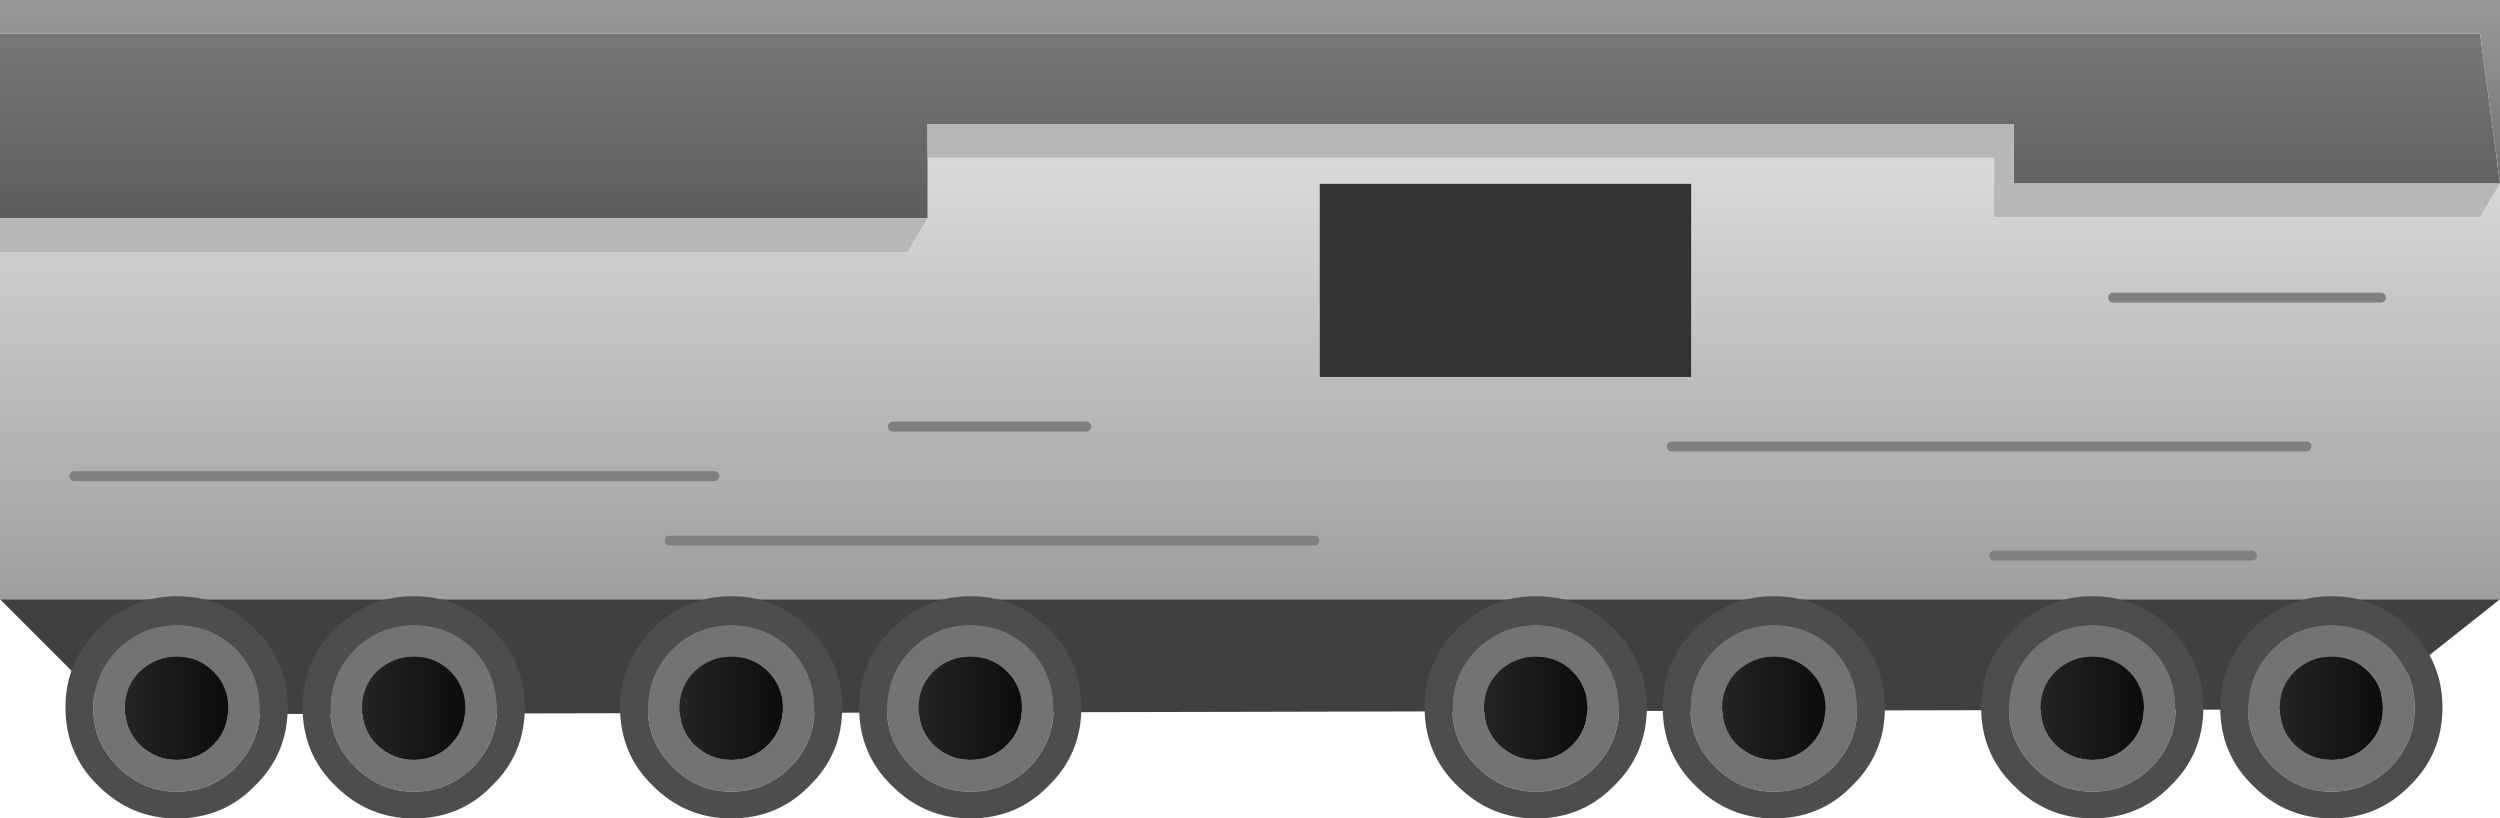<?xml version="1.0" encoding="UTF-8" standalone="no"?>
<svg xmlns:ffdec="https://www.free-decompiler.com/flash" xmlns:xlink="http://www.w3.org/1999/xlink" ffdec:objectType="shape" height="41.25px" width="126.0px" xmlns="http://www.w3.org/2000/svg">
  <g transform="matrix(1.0, 0.0, 0.0, 1.0, 63.0, 20.6)">
    <path d="M-63.0 9.6 L63.0 9.6 56.0 15.15 -57.2 15.4 -63.0 9.6" fill="#404040" fill-rule="evenodd" stroke="none"/>
    <path d="M3.5 -1.6 L3.5 -11.35 22.25 -11.35 22.25 -1.6 3.5 -1.6" fill="#333333" fill-rule="evenodd" stroke="none"/>
    <path d="M-16.25 -12.65 L37.5 -12.65 37.5 -9.65 62.0 -9.65 63.0 -11.35 63.0 9.6 -63.0 9.6 -63.0 -7.9 -17.25 -7.9 -16.25 -9.6 -16.25 -12.65 M3.5 -1.6 L22.25 -1.6 22.25 -11.35 3.5 -11.35 3.5 -1.6" fill="url(#gradient0)" fill-rule="evenodd" stroke="none"/>
    <path d="M63.0 -11.35 L38.5 -11.35 38.5 -14.35 -16.25 -14.35 -16.25 -12.65 -16.25 -9.6 -63.0 -9.6 -63.0 -18.9 62.0 -18.9 63.0 -11.35" fill="url(#gradient1)" fill-rule="evenodd" stroke="none"/>
    <path d="M63.0 -11.35 L62.0 -9.65 37.5 -9.65 37.5 -12.65 -16.25 -12.65 -16.25 -14.35 38.5 -14.35 38.5 -11.35 63.0 -11.35 M-16.25 -9.6 L-17.25 -7.9 -63.0 -7.9 -63.0 -9.6 -16.25 -9.6" fill="#b7b7b7" fill-rule="evenodd" stroke="none"/>
    <path d="M63.0 -11.35 L62.0 -18.9 -63.0 -18.9 -63.0 -20.6 63.0 -20.6 63.0 -11.35" fill="url(#gradient2)" fill-rule="evenodd" stroke="none"/>
    <path d="M43.5 -5.6 L57.0 -5.6 M-18.0 0.9 L-8.25 0.9 M-29.25 6.65 L3.25 6.65 M-59.25 3.4 L-27.0 3.4 M21.25 1.9 L53.25 1.9 M37.5 7.4 L50.5 7.4" fill="none" stroke="#808080" stroke-linecap="round" stroke-linejoin="round" stroke-width="0.5"/>
    <path d="M56.35 13.25 Q55.6 12.5 54.5 12.5 53.45 12.5 52.65 13.25 51.9 14.0 51.9 15.1 51.9 16.2 52.65 16.95 53.45 17.7 54.5 17.7 55.6 17.7 56.35 16.95 57.1 16.2 57.1 15.1 57.1 14.0 56.35 13.25 M57.5 12.1 Q58.7 13.35 58.7 15.1 58.7 16.8 57.5 18.05 56.25 19.3 54.5 19.3 52.8 19.3 51.55 18.05 50.3 16.8 50.3 15.1 50.3 13.35 51.55 12.1 52.8 10.9 54.5 10.9 56.25 10.9 57.5 12.1" fill="#737373" fill-rule="evenodd" stroke="none"/>
    <path d="M58.45 11.1 Q60.1 12.75 60.1 15.05 60.1 17.4 58.45 19.0 56.85 20.65 54.5 20.65 52.2 20.65 50.55 19.0 48.9 17.4 48.9 15.05 48.9 12.75 50.55 11.1 52.2 9.45 54.5 9.45 56.85 9.45 58.45 11.1 M57.5 12.1 Q56.25 10.9 54.5 10.9 52.8 10.9 51.55 12.1 50.3 13.35 50.3 15.1 50.3 16.8 51.55 18.05 52.8 19.3 54.5 19.3 56.25 19.3 57.5 18.05 58.7 16.8 58.7 15.1 58.7 13.35 57.5 12.1" fill="#4d4d4d" fill-rule="evenodd" stroke="none"/>
    <path d="M56.35 13.25 Q57.1 14.0 57.1 15.1 57.1 16.2 56.35 16.95 55.6 17.7 54.5 17.7 53.45 17.7 52.65 16.95 51.9 16.2 51.9 15.1 51.9 14.0 52.65 13.25 53.45 12.5 54.5 12.5 55.6 12.5 56.35 13.25" fill="url(#gradient3)" fill-rule="evenodd" stroke="none"/>
    <path d="M44.3 16.95 Q45.05 16.2 45.05 15.1 45.05 14.0 44.3 13.25 43.55 12.5 42.45 12.5 41.4 12.5 40.6 13.25 39.85 14.0 39.85 15.1 39.85 16.2 40.6 16.95 41.4 17.7 42.45 17.7 43.55 17.7 44.3 16.95 M45.45 18.05 Q44.2 19.3 42.45 19.3 40.75 19.3 39.5 18.05 38.25 16.8 38.25 15.1 38.25 13.35 39.5 12.1 40.75 10.9 42.45 10.9 44.2 10.9 45.45 12.1 46.65 13.35 46.65 15.1 46.65 16.8 45.45 18.05" fill="#737373" fill-rule="evenodd" stroke="none"/>
    <path d="M44.3 16.95 Q43.55 17.7 42.45 17.7 41.4 17.7 40.6 16.95 39.85 16.2 39.85 15.1 39.85 14.0 40.6 13.25 41.4 12.5 42.45 12.5 43.55 12.5 44.3 13.25 45.05 14.0 45.05 15.1 45.05 16.2 44.3 16.95" fill="url(#gradient4)" fill-rule="evenodd" stroke="none"/>
    <path d="M46.4 19.0 Q44.8 20.65 42.45 20.65 40.15 20.65 38.5 19.0 36.85 17.4 36.85 15.05 36.85 12.75 38.5 11.1 40.15 9.45 42.45 9.45 44.8 9.45 46.4 11.1 48.05 12.75 48.05 15.05 48.05 17.4 46.4 19.0 M45.45 18.05 Q46.65 16.8 46.65 15.1 46.65 13.35 45.45 12.1 44.2 10.9 42.45 10.9 40.75 10.9 39.5 12.1 38.25 13.35 38.25 15.1 38.25 16.8 39.5 18.05 40.75 19.3 42.45 19.3 44.2 19.3 45.45 18.05" fill="#4d4d4d" fill-rule="evenodd" stroke="none"/>
    <path d="M28.25 16.95 Q29.0 16.2 29.0 15.1 29.0 14.0 28.25 13.25 27.5 12.5 26.4 12.5 25.35 12.5 24.55 13.25 23.8 14.0 23.8 15.1 23.8 16.2 24.55 16.95 25.35 17.7 26.4 17.7 27.5 17.7 28.25 16.95 M29.4 18.05 Q28.15 19.3 26.4 19.3 24.7 19.3 23.45 18.05 22.2 16.8 22.2 15.1 22.2 13.35 23.45 12.1 24.7 10.9 26.4 10.9 28.15 10.9 29.4 12.1 30.6 13.35 30.6 15.1 30.6 16.8 29.4 18.05" fill="#737373" fill-rule="evenodd" stroke="none"/>
    <path d="M28.25 16.95 Q27.5 17.7 26.4 17.7 25.35 17.7 24.55 16.95 23.8 16.2 23.8 15.1 23.8 14.0 24.55 13.25 25.35 12.5 26.4 12.5 27.5 12.5 28.25 13.25 29.0 14.0 29.0 15.1 29.0 16.2 28.25 16.95" fill="url(#gradient5)" fill-rule="evenodd" stroke="none"/>
    <path d="M30.35 19.0 Q28.75 20.65 26.4 20.65 24.1 20.65 22.45 19.0 20.8 17.4 20.8 15.05 20.8 12.75 22.45 11.1 24.1 9.45 26.4 9.45 28.75 9.45 30.35 11.1 32.0 12.75 32.0 15.05 32.0 17.4 30.35 19.0 M29.4 18.05 Q30.6 16.8 30.6 15.1 30.6 13.35 29.4 12.1 28.15 10.9 26.4 10.9 24.7 10.9 23.45 12.1 22.2 13.35 22.2 15.1 22.2 16.8 23.45 18.05 24.7 19.3 26.4 19.3 28.15 19.3 29.4 18.05" fill="#4d4d4d" fill-rule="evenodd" stroke="none"/>
    <path d="M17.4 18.05 Q16.15 19.3 14.4 19.3 12.7 19.3 11.45 18.05 10.2 16.8 10.2 15.1 10.2 13.35 11.45 12.1 12.7 10.9 14.4 10.9 16.15 10.9 17.4 12.1 18.6 13.35 18.6 15.1 18.6 16.8 17.4 18.05 M16.25 16.95 Q17.0 16.2 17.0 15.1 17.0 14.0 16.25 13.25 15.5 12.5 14.4 12.5 13.35 12.5 12.55 13.25 11.8 14.0 11.8 15.1 11.8 16.2 12.55 16.95 13.35 17.7 14.4 17.7 15.5 17.7 16.25 16.95" fill="#737373" fill-rule="evenodd" stroke="none"/>
    <path d="M16.25 16.95 Q15.5 17.7 14.4 17.7 13.35 17.7 12.55 16.95 11.8 16.2 11.8 15.1 11.8 14.0 12.55 13.25 13.35 12.5 14.4 12.5 15.5 12.5 16.25 13.25 17.0 14.0 17.0 15.1 17.0 16.2 16.25 16.95" fill="url(#gradient6)" fill-rule="evenodd" stroke="none"/>
    <path d="M17.4 18.05 Q18.6 16.8 18.6 15.1 18.6 13.35 17.4 12.1 16.15 10.9 14.4 10.9 12.7 10.9 11.45 12.1 10.2 13.35 10.2 15.1 10.2 16.8 11.45 18.05 12.7 19.3 14.4 19.3 16.15 19.3 17.4 18.05 M18.35 19.0 Q16.75 20.65 14.4 20.65 12.1 20.65 10.45 19.0 8.8 17.4 8.8 15.05 8.8 12.75 10.45 11.1 12.1 9.45 14.4 9.45 16.75 9.45 18.35 11.1 20.0 12.75 20.0 15.05 20.0 17.4 18.35 19.0" fill="#4d4d4d" fill-rule="evenodd" stroke="none"/>
    <path d="M-12.25 16.95 Q-11.5 16.2 -11.5 15.1 -11.5 14.0 -12.25 13.25 -13.0 12.5 -14.1 12.5 -15.15 12.5 -15.95 13.25 -16.7 14.0 -16.7 15.1 -16.7 16.2 -15.95 16.95 -15.15 17.7 -14.1 17.7 -13.0 17.7 -12.25 16.95 M-11.1 18.05 Q-12.35 19.3 -14.1 19.3 -15.8 19.3 -17.05 18.05 -18.3 16.8 -18.3 15.1 -18.3 13.35 -17.05 12.1 -15.8 10.9 -14.1 10.9 -12.35 10.9 -11.1 12.1 -9.9 13.35 -9.9 15.1 -9.9 16.8 -11.1 18.05" fill="#737373" fill-rule="evenodd" stroke="none"/>
    <path d="M-12.25 16.95 Q-13.0 17.7 -14.1 17.7 -15.15 17.7 -15.95 16.95 -16.7 16.2 -16.7 15.1 -16.7 14.0 -15.95 13.25 -15.15 12.5 -14.1 12.5 -13.0 12.5 -12.25 13.25 -11.5 14.0 -11.5 15.1 -11.5 16.2 -12.25 16.95" fill="url(#gradient7)" fill-rule="evenodd" stroke="none"/>
    <path d="M-10.15 19.0 Q-11.75 20.65 -14.1 20.65 -16.4 20.65 -18.05 19.0 -19.7 17.4 -19.7 15.05 -19.7 12.75 -18.05 11.1 -16.4 9.45 -14.1 9.45 -11.75 9.45 -10.15 11.1 -8.5 12.75 -8.5 15.05 -8.5 17.4 -10.15 19.0 M-11.1 18.05 Q-9.9 16.8 -9.9 15.1 -9.9 13.35 -11.1 12.1 -12.35 10.9 -14.1 10.9 -15.8 10.9 -17.05 12.1 -18.3 13.35 -18.3 15.1 -18.3 16.8 -17.05 18.05 -15.8 19.3 -14.1 19.3 -12.35 19.3 -11.1 18.05" fill="#4d4d4d" fill-rule="evenodd" stroke="none"/>
    <path d="M-23.15 18.05 Q-24.4 19.3 -26.15 19.3 -27.85 19.3 -29.1 18.05 -30.35 16.8 -30.35 15.1 -30.35 13.35 -29.1 12.1 -27.85 10.9 -26.15 10.9 -24.4 10.9 -23.15 12.1 -21.95 13.35 -21.95 15.1 -21.95 16.8 -23.15 18.05 M-24.3 16.95 Q-23.55 16.2 -23.55 15.1 -23.55 14.0 -24.3 13.25 -25.05 12.5 -26.15 12.5 -27.2 12.5 -28.0 13.25 -28.75 14.0 -28.75 15.1 -28.75 16.2 -28.0 16.95 -27.2 17.7 -26.15 17.7 -25.05 17.7 -24.3 16.95" fill="#737373" fill-rule="evenodd" stroke="none"/>
    <path d="M-24.3 16.95 Q-25.05 17.7 -26.15 17.7 -27.2 17.7 -28.0 16.95 -28.75 16.2 -28.75 15.1 -28.75 14.0 -28.0 13.25 -27.2 12.5 -26.15 12.5 -25.05 12.5 -24.3 13.25 -23.55 14.0 -23.55 15.1 -23.55 16.2 -24.3 16.95" fill="url(#gradient8)" fill-rule="evenodd" stroke="none"/>
    <path d="M-23.15 18.05 Q-21.95 16.8 -21.95 15.1 -21.95 13.35 -23.15 12.1 -24.4 10.9 -26.15 10.9 -27.85 10.9 -29.1 12.1 -30.35 13.35 -30.35 15.1 -30.35 16.8 -29.1 18.05 -27.85 19.3 -26.15 19.3 -24.4 19.3 -23.15 18.05 M-22.2 19.0 Q-23.8 20.65 -26.15 20.65 -28.45 20.65 -30.1 19.0 -31.75 17.4 -31.75 15.05 -31.75 12.75 -30.1 11.1 -28.45 9.45 -26.15 9.45 -23.8 9.45 -22.2 11.1 -20.55 12.75 -20.55 15.05 -20.55 17.4 -22.2 19.0" fill="#4d4d4d" fill-rule="evenodd" stroke="none"/>
    <path d="M-39.15 18.05 Q-40.4 19.3 -42.15 19.3 -43.85 19.3 -45.1 18.05 -46.35 16.8 -46.35 15.1 -46.35 13.35 -45.1 12.1 -43.85 10.9 -42.15 10.9 -40.4 10.9 -39.15 12.1 -37.95 13.35 -37.95 15.1 -37.95 16.8 -39.15 18.05 M-40.3 16.95 Q-39.55 16.2 -39.55 15.1 -39.55 14.0 -40.3 13.25 -41.05 12.5 -42.15 12.5 -43.2 12.5 -44.0 13.25 -44.75 14.0 -44.75 15.1 -44.75 16.2 -44.0 16.95 -43.2 17.7 -42.15 17.7 -41.05 17.7 -40.3 16.95" fill="#737373" fill-rule="evenodd" stroke="none"/>
    <path d="M-40.3 16.95 Q-41.05 17.7 -42.15 17.7 -43.2 17.7 -44.0 16.95 -44.75 16.2 -44.75 15.1 -44.75 14.0 -44.0 13.25 -43.2 12.5 -42.15 12.5 -41.05 12.5 -40.3 13.25 -39.55 14.0 -39.55 15.1 -39.55 16.2 -40.3 16.95" fill="url(#gradient9)" fill-rule="evenodd" stroke="none"/>
    <path d="M-39.15 18.05 Q-37.95 16.8 -37.95 15.1 -37.95 13.35 -39.15 12.1 -40.4 10.9 -42.15 10.9 -43.85 10.9 -45.1 12.1 -46.35 13.35 -46.35 15.1 -46.35 16.8 -45.1 18.05 -43.85 19.3 -42.15 19.3 -40.4 19.3 -39.15 18.05 M-38.2 19.0 Q-39.8 20.65 -42.15 20.65 -44.45 20.65 -46.1 19.0 -47.75 17.4 -47.75 15.05 -47.75 12.75 -46.1 11.1 -44.45 9.45 -42.15 9.45 -39.8 9.45 -38.2 11.1 -36.55 12.75 -36.55 15.05 -36.55 17.4 -38.2 19.0" fill="#4d4d4d" fill-rule="evenodd" stroke="none"/>
    <path d="M-52.25 16.95 Q-51.5 16.2 -51.5 15.1 -51.5 14.0 -52.25 13.25 -53.0 12.5 -54.1 12.5 -55.15 12.5 -55.95 13.25 -56.7 14.0 -56.7 15.1 -56.7 16.2 -55.95 16.95 -55.15 17.7 -54.1 17.7 -53.0 17.7 -52.25 16.95 M-51.1 18.05 Q-52.35 19.3 -54.1 19.3 -55.8 19.3 -57.05 18.05 -58.3 16.8 -58.3 15.1 -58.3 13.35 -57.05 12.1 -55.8 10.9 -54.1 10.9 -52.35 10.9 -51.1 12.1 -49.9 13.35 -49.9 15.1 -49.9 16.8 -51.1 18.05" fill="#737373" fill-rule="evenodd" stroke="none"/>
    <path d="M-52.25 16.95 Q-53.0 17.7 -54.1 17.7 -55.15 17.7 -55.95 16.95 -56.7 16.2 -56.7 15.1 -56.7 14.0 -55.95 13.25 -55.15 12.5 -54.1 12.5 -53.0 12.5 -52.25 13.25 -51.5 14.0 -51.5 15.1 -51.5 16.2 -52.25 16.95" fill="url(#gradient10)" fill-rule="evenodd" stroke="none"/>
    <path d="M-50.15 19.0 Q-51.75 20.65 -54.1 20.65 -56.4 20.65 -58.05 19.0 -59.7 17.4 -59.7 15.05 -59.7 12.75 -58.05 11.1 -56.4 9.45 -54.1 9.45 -51.75 9.45 -50.15 11.1 -48.5 12.75 -48.5 15.05 -48.5 17.4 -50.15 19.0 M-51.1 18.05 Q-49.9 16.8 -49.9 15.1 -49.9 13.35 -51.1 12.1 -52.35 10.9 -54.1 10.9 -55.8 10.9 -57.05 12.1 -58.3 13.35 -58.3 15.1 -58.3 16.8 -57.05 18.05 -55.8 19.3 -54.1 19.3 -52.35 19.3 -51.1 18.05" fill="#4d4d4d" fill-rule="evenodd" stroke="none"/>
  </g>
  <defs>
    <linearGradient gradientTransform="matrix(0.0, -0.017, 0.015, 0.0, 0.0, -2.4)" gradientUnits="userSpaceOnUse" id="gradient0" spreadMethod="pad" x1="-819.2" x2="819.2">
      <stop offset="0.0" stop-color="#999999"/>
      <stop offset="0.949" stop-color="#e1e1e1"/>
    </linearGradient>
    <linearGradient gradientTransform="matrix(0.0, -0.019, 0.007, 0.0, 0.0, -15.1)" gradientUnits="userSpaceOnUse" id="gradient1" spreadMethod="pad" x1="-819.2" x2="819.2">
      <stop offset="0.0" stop-color="#404040"/>
      <stop offset="1.0" stop-color="#999999"/>
    </linearGradient>
    <linearGradient gradientTransform="matrix(0.0, -0.019, 0.007, 0.0, 0.0, -15.1)" gradientUnits="userSpaceOnUse" id="gradient2" spreadMethod="pad" x1="-819.2" x2="819.2">
      <stop offset="0.0" stop-color="#404040"/>
      <stop offset="1.0" stop-color="#c4c4c4"/>
    </linearGradient>
    <linearGradient gradientTransform="matrix(0.007, 0.0, 0.0, 0.007, 54.5, 15.05)" gradientUnits="userSpaceOnUse" id="gradient3" spreadMethod="pad" x1="-819.2" x2="819.2">
      <stop offset="0.0" stop-color="#333333"/>
      <stop offset="0.949" stop-color="#000000"/>
    </linearGradient>
    <linearGradient gradientTransform="matrix(0.007, 0.0, 0.0, 0.007, 42.45, 15.05)" gradientUnits="userSpaceOnUse" id="gradient4" spreadMethod="pad" x1="-819.2" x2="819.2">
      <stop offset="0.0" stop-color="#333333"/>
      <stop offset="0.949" stop-color="#000000"/>
    </linearGradient>
    <linearGradient gradientTransform="matrix(0.007, 0.0, 0.0, 0.007, 26.4, 15.05)" gradientUnits="userSpaceOnUse" id="gradient5" spreadMethod="pad" x1="-819.2" x2="819.2">
      <stop offset="0.0" stop-color="#333333"/>
      <stop offset="0.949" stop-color="#000000"/>
    </linearGradient>
    <linearGradient gradientTransform="matrix(0.007, 0.0, 0.0, 0.007, 14.4, 15.05)" gradientUnits="userSpaceOnUse" id="gradient6" spreadMethod="pad" x1="-819.2" x2="819.2">
      <stop offset="0.0" stop-color="#333333"/>
      <stop offset="0.949" stop-color="#000000"/>
    </linearGradient>
    <linearGradient gradientTransform="matrix(0.007, 0.0, 0.0, 0.007, -14.1, 15.05)" gradientUnits="userSpaceOnUse" id="gradient7" spreadMethod="pad" x1="-819.2" x2="819.2">
      <stop offset="0.0" stop-color="#333333"/>
      <stop offset="0.949" stop-color="#000000"/>
    </linearGradient>
    <linearGradient gradientTransform="matrix(0.007, 0.0, 0.0, 0.007, -26.15, 15.05)" gradientUnits="userSpaceOnUse" id="gradient8" spreadMethod="pad" x1="-819.2" x2="819.2">
      <stop offset="0.0" stop-color="#333333"/>
      <stop offset="0.949" stop-color="#000000"/>
    </linearGradient>
    <linearGradient gradientTransform="matrix(0.007, 0.0, 0.0, 0.007, -42.15, 15.05)" gradientUnits="userSpaceOnUse" id="gradient9" spreadMethod="pad" x1="-819.2" x2="819.2">
      <stop offset="0.0" stop-color="#333333"/>
      <stop offset="0.949" stop-color="#000000"/>
    </linearGradient>
    <linearGradient gradientTransform="matrix(0.007, 0.0, 0.0, 0.007, -54.1, 15.05)" gradientUnits="userSpaceOnUse" id="gradient10" spreadMethod="pad" x1="-819.2" x2="819.2">
      <stop offset="0.0" stop-color="#333333"/>
      <stop offset="0.949" stop-color="#000000"/>
    </linearGradient>
  </defs>
</svg>
